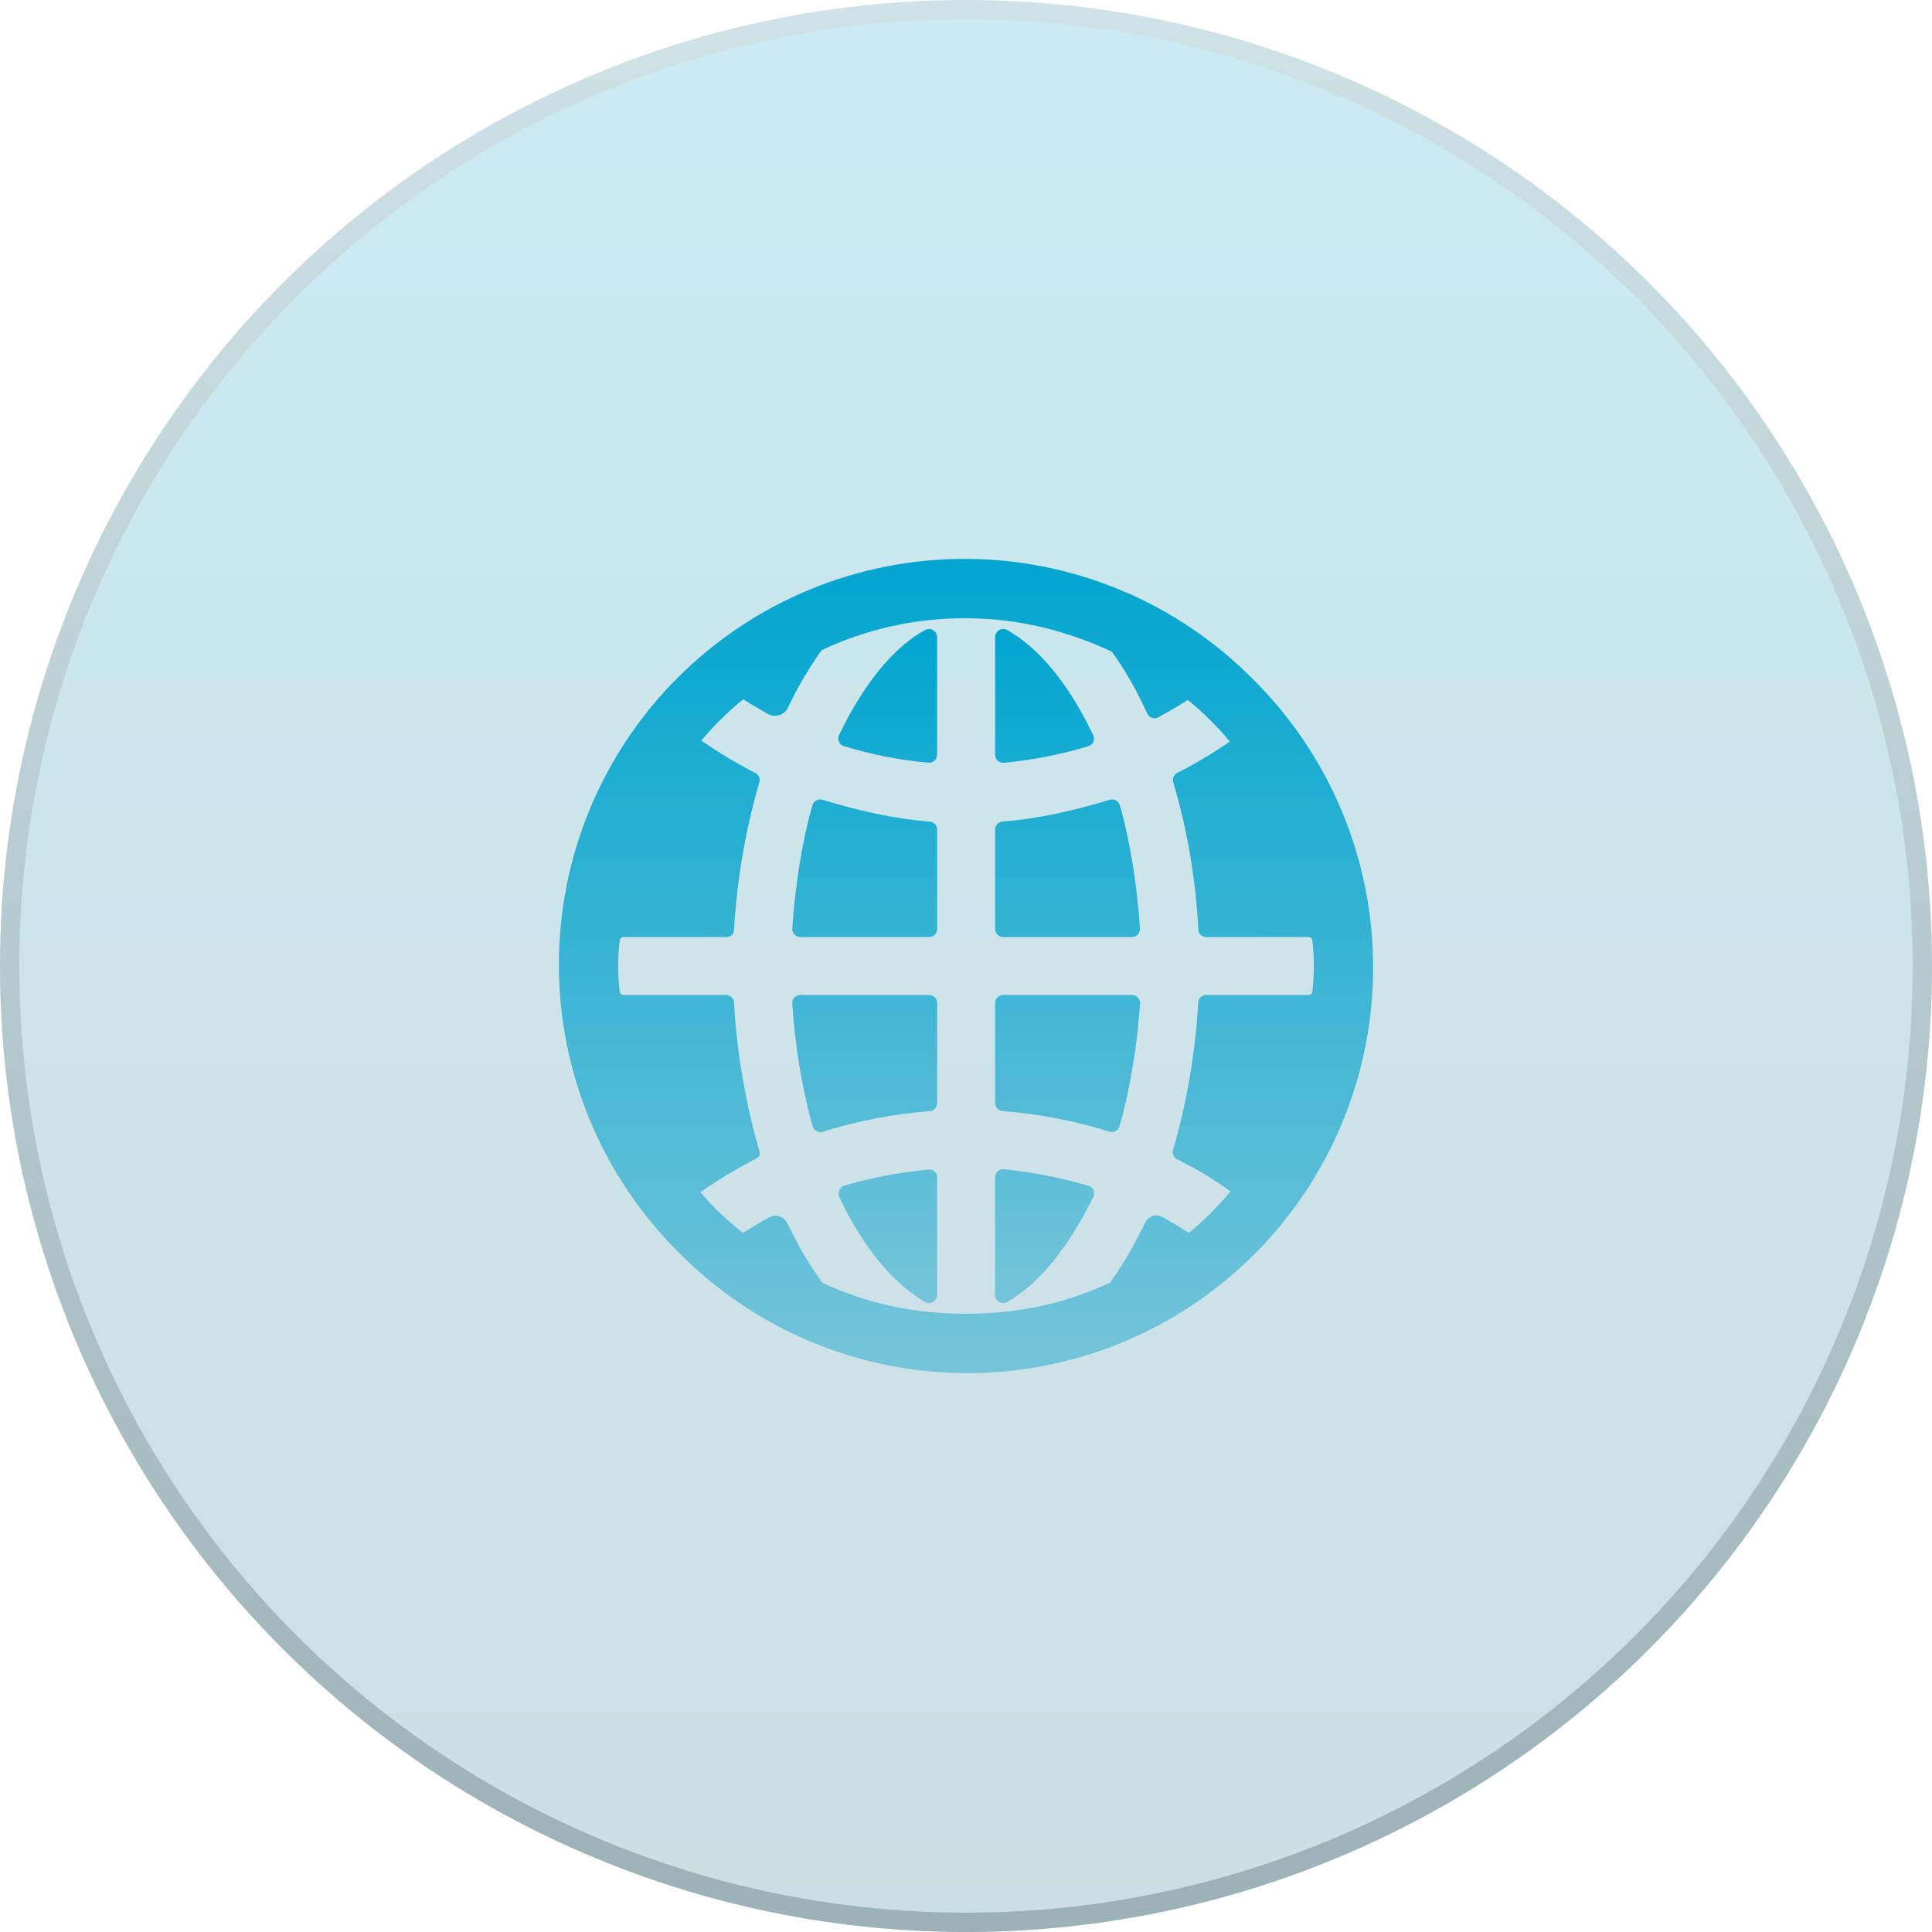 <svg width="100" height="100" viewBox="0 0 100 100" fill="none" xmlns="http://www.w3.org/2000/svg">
<g filter="url(#filter0_b_380_50)">
<circle cx="50" cy="50" r="50" fill="url(#paint0_linear_380_50)" fill-opacity="0.2"/>
<circle cx="50" cy="50" r="49.5" stroke="url(#paint1_linear_380_50)" stroke-opacity="0.4"/>
</g>
<path d="M57.945 58.296C58.499 56.355 58.866 54.101 59.006 51.936C59.009 51.879 59 51.823 58.98 51.77C58.961 51.717 58.93 51.668 58.891 51.627C58.852 51.586 58.805 51.554 58.753 51.532C58.7 51.51 58.644 51.499 58.587 51.5H51.926C51.871 51.499 51.817 51.51 51.766 51.53C51.716 51.551 51.67 51.581 51.631 51.619C51.592 51.657 51.561 51.703 51.54 51.753C51.518 51.803 51.507 51.857 51.507 51.911V57.096C51.508 57.201 51.548 57.301 51.62 57.377C51.692 57.453 51.79 57.499 51.895 57.507C53.772 57.658 55.627 58.016 57.426 58.574C57.532 58.606 57.646 58.595 57.743 58.542C57.841 58.49 57.913 58.402 57.945 58.296ZM56.336 61.373C54.908 60.956 53.446 60.671 51.967 60.521C51.91 60.514 51.852 60.52 51.797 60.537C51.742 60.554 51.691 60.583 51.648 60.62C51.605 60.658 51.57 60.705 51.546 60.757C51.521 60.809 51.508 60.865 51.507 60.923V67.039C51.509 67.112 51.53 67.183 51.568 67.245C51.606 67.308 51.66 67.359 51.724 67.394C51.788 67.429 51.86 67.447 51.933 67.445C52.006 67.444 52.078 67.423 52.14 67.386C53.631 66.517 54.859 65.057 55.969 63.127C56.151 62.812 56.428 62.269 56.594 61.937C56.62 61.884 56.634 61.825 56.635 61.766C56.635 61.707 56.623 61.648 56.598 61.594C56.573 61.54 56.537 61.492 56.492 61.454C56.446 61.416 56.393 61.388 56.336 61.373ZM48.059 60.538C46.581 60.678 45.12 60.955 43.694 61.364C43.446 61.436 43.342 61.777 43.454 62.001C43.622 62.335 43.829 62.761 44.007 63.08C45.225 65.236 46.523 66.596 47.873 67.386C47.935 67.423 48.007 67.444 48.08 67.445C48.153 67.447 48.225 67.429 48.289 67.394C48.353 67.359 48.407 67.308 48.445 67.245C48.483 67.183 48.504 67.112 48.507 67.039V60.92C48.506 60.864 48.494 60.809 48.47 60.758C48.447 60.708 48.412 60.663 48.37 60.627C48.327 60.59 48.278 60.563 48.224 60.548C48.17 60.533 48.114 60.529 48.059 60.538ZM48.087 51.5H41.426C41.369 51.499 41.313 51.51 41.261 51.532C41.209 51.554 41.161 51.586 41.122 51.627C41.083 51.668 41.053 51.716 41.033 51.769C41.013 51.822 41.005 51.879 41.008 51.935C41.146 54.097 41.511 56.356 42.063 58.295C42.079 58.348 42.105 58.397 42.14 58.44C42.175 58.483 42.218 58.519 42.266 58.545C42.315 58.571 42.369 58.587 42.424 58.593C42.479 58.598 42.534 58.593 42.587 58.576C44.386 58.018 46.241 57.661 48.118 57.511C48.223 57.504 48.321 57.458 48.394 57.382C48.466 57.306 48.506 57.206 48.508 57.101V51.913C48.507 51.858 48.496 51.804 48.475 51.753C48.453 51.703 48.422 51.657 48.383 51.619C48.344 51.581 48.298 51.55 48.247 51.53C48.197 51.51 48.142 51.499 48.087 51.5ZM51.969 39.479C53.447 39.341 54.907 39.054 56.328 38.623C56.385 38.607 56.438 38.579 56.483 38.541C56.528 38.503 56.565 38.455 56.589 38.402C56.614 38.348 56.627 38.29 56.626 38.231C56.626 38.172 56.612 38.113 56.587 38.06C56.419 37.725 56.187 37.246 56.008 36.926C54.856 34.864 53.558 33.425 52.142 32.614C52.08 32.577 52.008 32.557 51.935 32.556C51.862 32.554 51.791 32.572 51.727 32.607C51.663 32.642 51.609 32.693 51.571 32.755C51.532 32.817 51.511 32.888 51.508 32.961V39.076C51.51 39.134 51.523 39.19 51.547 39.242C51.572 39.294 51.607 39.341 51.65 39.379C51.693 39.417 51.744 39.445 51.799 39.463C51.854 39.48 51.912 39.486 51.969 39.479ZM51.926 48.5H58.587C58.644 48.501 58.699 48.49 58.751 48.469C58.803 48.448 58.85 48.416 58.889 48.376C58.928 48.335 58.959 48.288 58.979 48.235C58.999 48.183 59.008 48.127 59.006 48.071C58.867 45.936 58.512 43.589 57.959 41.675C57.943 41.622 57.917 41.573 57.882 41.531C57.847 41.489 57.803 41.453 57.755 41.428C57.706 41.402 57.653 41.386 57.598 41.381C57.543 41.376 57.488 41.382 57.435 41.398C55.654 41.937 53.799 42.376 51.896 42.523C51.792 42.529 51.694 42.574 51.622 42.65C51.549 42.725 51.508 42.824 51.507 42.928V48.095C51.509 48.204 51.554 48.308 51.632 48.384C51.711 48.46 51.816 48.502 51.926 48.5ZM47.873 32.615C46.427 33.418 45.138 34.905 43.985 36.962C43.806 37.282 43.592 37.722 43.422 38.056C43.397 38.11 43.384 38.168 43.384 38.227C43.383 38.286 43.396 38.344 43.421 38.398C43.445 38.451 43.481 38.499 43.526 38.537C43.572 38.575 43.624 38.603 43.681 38.619C45.101 39.058 46.564 39.346 48.044 39.478C48.102 39.485 48.159 39.479 48.214 39.462C48.269 39.444 48.319 39.416 48.363 39.378C48.406 39.34 48.441 39.294 48.465 39.242C48.49 39.19 48.503 39.134 48.505 39.076V32.962C48.502 32.889 48.48 32.819 48.442 32.757C48.404 32.696 48.35 32.645 48.287 32.61C48.223 32.575 48.152 32.557 48.079 32.558C48.007 32.559 47.936 32.579 47.873 32.615ZM48.117 42.524C46.214 42.379 44.357 41.939 42.578 41.399C42.525 41.383 42.47 41.377 42.415 41.382C42.36 41.387 42.307 41.403 42.258 41.429C42.21 41.455 42.166 41.489 42.131 41.532C42.096 41.574 42.07 41.623 42.054 41.676C41.502 43.59 41.146 45.937 41.008 48.072C41.005 48.128 41.014 48.184 41.034 48.236C41.054 48.288 41.085 48.336 41.124 48.377C41.163 48.417 41.21 48.449 41.262 48.47C41.314 48.491 41.37 48.502 41.426 48.501H48.087C48.142 48.502 48.196 48.492 48.246 48.472C48.297 48.452 48.343 48.422 48.382 48.384C48.42 48.347 48.452 48.301 48.473 48.252C48.494 48.202 48.506 48.148 48.507 48.094V42.929C48.505 42.825 48.464 42.725 48.392 42.65C48.319 42.575 48.221 42.53 48.117 42.524Z" fill="url(#paint2_linear_380_50)"/>
<path d="M64.849 35.151C62.903 33.185 60.587 31.623 58.035 30.555C55.483 29.487 52.745 28.934 49.979 28.927C47.212 28.92 44.472 29.46 41.914 30.515C39.357 31.571 37.034 33.121 35.078 35.078C33.121 37.034 31.571 39.357 30.515 41.914C29.46 44.472 28.92 47.212 28.927 49.979C28.934 52.745 29.487 55.483 30.555 58.035C31.623 60.587 33.185 62.903 35.151 64.849C37.097 66.815 39.413 68.377 41.965 69.445C44.517 70.513 47.255 71.066 50.021 71.073C52.788 71.08 55.528 70.54 58.086 69.484C60.643 68.429 62.966 66.879 64.922 64.922C66.879 62.966 68.429 60.643 69.484 58.086C70.54 55.528 71.08 52.788 71.073 50.021C71.066 47.255 70.513 44.517 69.445 41.965C68.377 39.413 66.815 37.097 64.849 35.151ZM42.556 66.392C42.134 65.799 41.743 65.184 41.386 64.549C41.199 64.203 40.932 63.681 40.755 63.318C40.715 63.232 40.657 63.155 40.585 63.093C40.513 63.031 40.428 62.984 40.337 62.956C40.246 62.928 40.151 62.92 40.056 62.931C39.962 62.942 39.871 62.973 39.789 63.022C39.386 63.248 38.851 63.558 38.464 63.812C37.652 63.195 36.911 62.49 36.254 61.709C37.162 61.068 38.115 60.493 39.105 59.988C39.28 59.894 39.365 59.788 39.31 59.596C38.584 57.086 38.141 54.502 37.989 51.893C37.984 51.788 37.94 51.69 37.865 51.617C37.79 51.544 37.69 51.503 37.586 51.502H32.266C32.221 51.502 32.177 51.486 32.143 51.457C32.108 51.428 32.086 51.387 32.079 51.343C32.02 50.898 31.994 50.449 32 50C31.994 49.552 32.02 49.104 32.081 48.66C32.087 48.616 32.11 48.575 32.145 48.545C32.179 48.516 32.223 48.5 32.268 48.501H37.587C37.802 48.501 37.978 48.377 37.99 48.161C38.14 45.562 38.58 42.989 39.302 40.489C39.329 40.398 39.323 40.3 39.286 40.212C39.248 40.125 39.181 40.053 39.097 40.01C38.128 39.514 37.193 38.953 36.299 38.332C36.953 37.552 37.679 36.836 38.469 36.194C38.851 36.446 39.35 36.73 39.749 36.955C39.837 37.005 39.935 37.036 40.035 37.047C40.136 37.058 40.238 37.048 40.334 37.018C40.431 36.988 40.521 36.938 40.597 36.872C40.674 36.806 40.736 36.725 40.781 36.634C40.957 36.271 41.156 35.867 41.349 35.52C41.707 34.878 42.1 34.255 42.524 33.654C44.862 32.553 47.416 31.988 50 32C52.713 32 55.241 32.656 57.55 33.731C57.957 34.303 58.333 34.898 58.675 35.512C58.917 35.949 59.175 36.484 59.393 36.948C59.416 36.998 59.449 37.042 59.49 37.078C59.531 37.114 59.579 37.141 59.631 37.158C59.683 37.175 59.738 37.182 59.792 37.177C59.847 37.172 59.9 37.156 59.948 37.13C60.452 36.857 60.999 36.543 61.48 36.227C62.272 36.875 63 37.597 63.655 38.383C62.785 38.986 61.875 39.529 60.93 40.006C60.846 40.05 60.779 40.122 60.741 40.209C60.704 40.297 60.699 40.395 60.726 40.486C61.459 42.97 61.895 45.531 62.024 48.117C62.029 48.221 62.074 48.319 62.149 48.391C62.224 48.463 62.324 48.503 62.428 48.504L67.736 48.497C67.781 48.497 67.825 48.513 67.859 48.542C67.894 48.571 67.916 48.612 67.923 48.657C68.032 49.548 68.032 50.449 67.923 51.34C67.917 51.385 67.894 51.426 67.86 51.456C67.825 51.485 67.781 51.501 67.736 51.501H62.423C62.318 51.502 62.218 51.543 62.143 51.616C62.068 51.689 62.024 51.787 62.02 51.892C61.874 54.473 61.438 57.03 60.719 59.514C60.692 59.606 60.698 59.705 60.735 59.794C60.773 59.882 60.84 59.955 60.925 60C61.393 60.243 61.916 60.514 62.366 60.79C62.816 61.065 63.261 61.36 63.69 61.665C63.041 62.448 62.319 63.168 61.534 63.815C61.305 63.664 61.033 63.492 60.799 63.352C60.638 63.258 60.341 63.092 60.176 62.999C59.818 62.799 59.437 62.949 59.258 63.318C59.079 63.688 58.805 64.217 58.614 64.56C58.261 65.191 57.875 65.802 57.456 66.391C55.148 67.472 52.713 68 50 68C47.287 68 44.865 67.472 42.556 66.392Z" fill="url(#paint3_linear_380_50)"/>
<defs>
<filter id="filter0_b_380_50" x="-4" y="-4" width="108" height="108" filterUnits="userSpaceOnUse" color-interpolation-filters="sRGB">
<feFlood flood-opacity="0" result="BackgroundImageFix"/>
<feGaussianBlur in="BackgroundImageFix" stdDeviation="2"/>
<feComposite in2="SourceAlpha" operator="in" result="effect1_backgroundBlur_380_50"/>
<feBlend mode="normal" in="SourceGraphic" in2="effect1_backgroundBlur_380_50" result="shape"/>
</filter>
<linearGradient id="paint0_linear_380_50" x1="50" y1="0" x2="50" y2="100" gradientUnits="userSpaceOnUse">
<stop stop-color="#0096BD"/>
<stop offset="1" stop-color="#005B72"/>
</linearGradient>
<linearGradient id="paint1_linear_380_50" x1="50" y1="0" x2="50" y2="100" gradientUnits="userSpaceOnUse">
<stop stop-color="#D7D7D7"/>
<stop offset="1" stop-color="#526F76"/>
</linearGradient>
<linearGradient id="paint2_linear_380_50" x1="50.007" y1="32.555" x2="50.007" y2="67.445" gradientUnits="userSpaceOnUse">
<stop stop-color="#00A5CF"/>
<stop offset="1" stop-color="#75C4D9"/>
</linearGradient>
<linearGradient id="paint3_linear_380_50" x1="50" y1="28.927" x2="50" y2="71.073" gradientUnits="userSpaceOnUse">
<stop stop-color="#00A5CF"/>
<stop offset="1" stop-color="#75C4D9"/>
</linearGradient>
</defs>
</svg>
